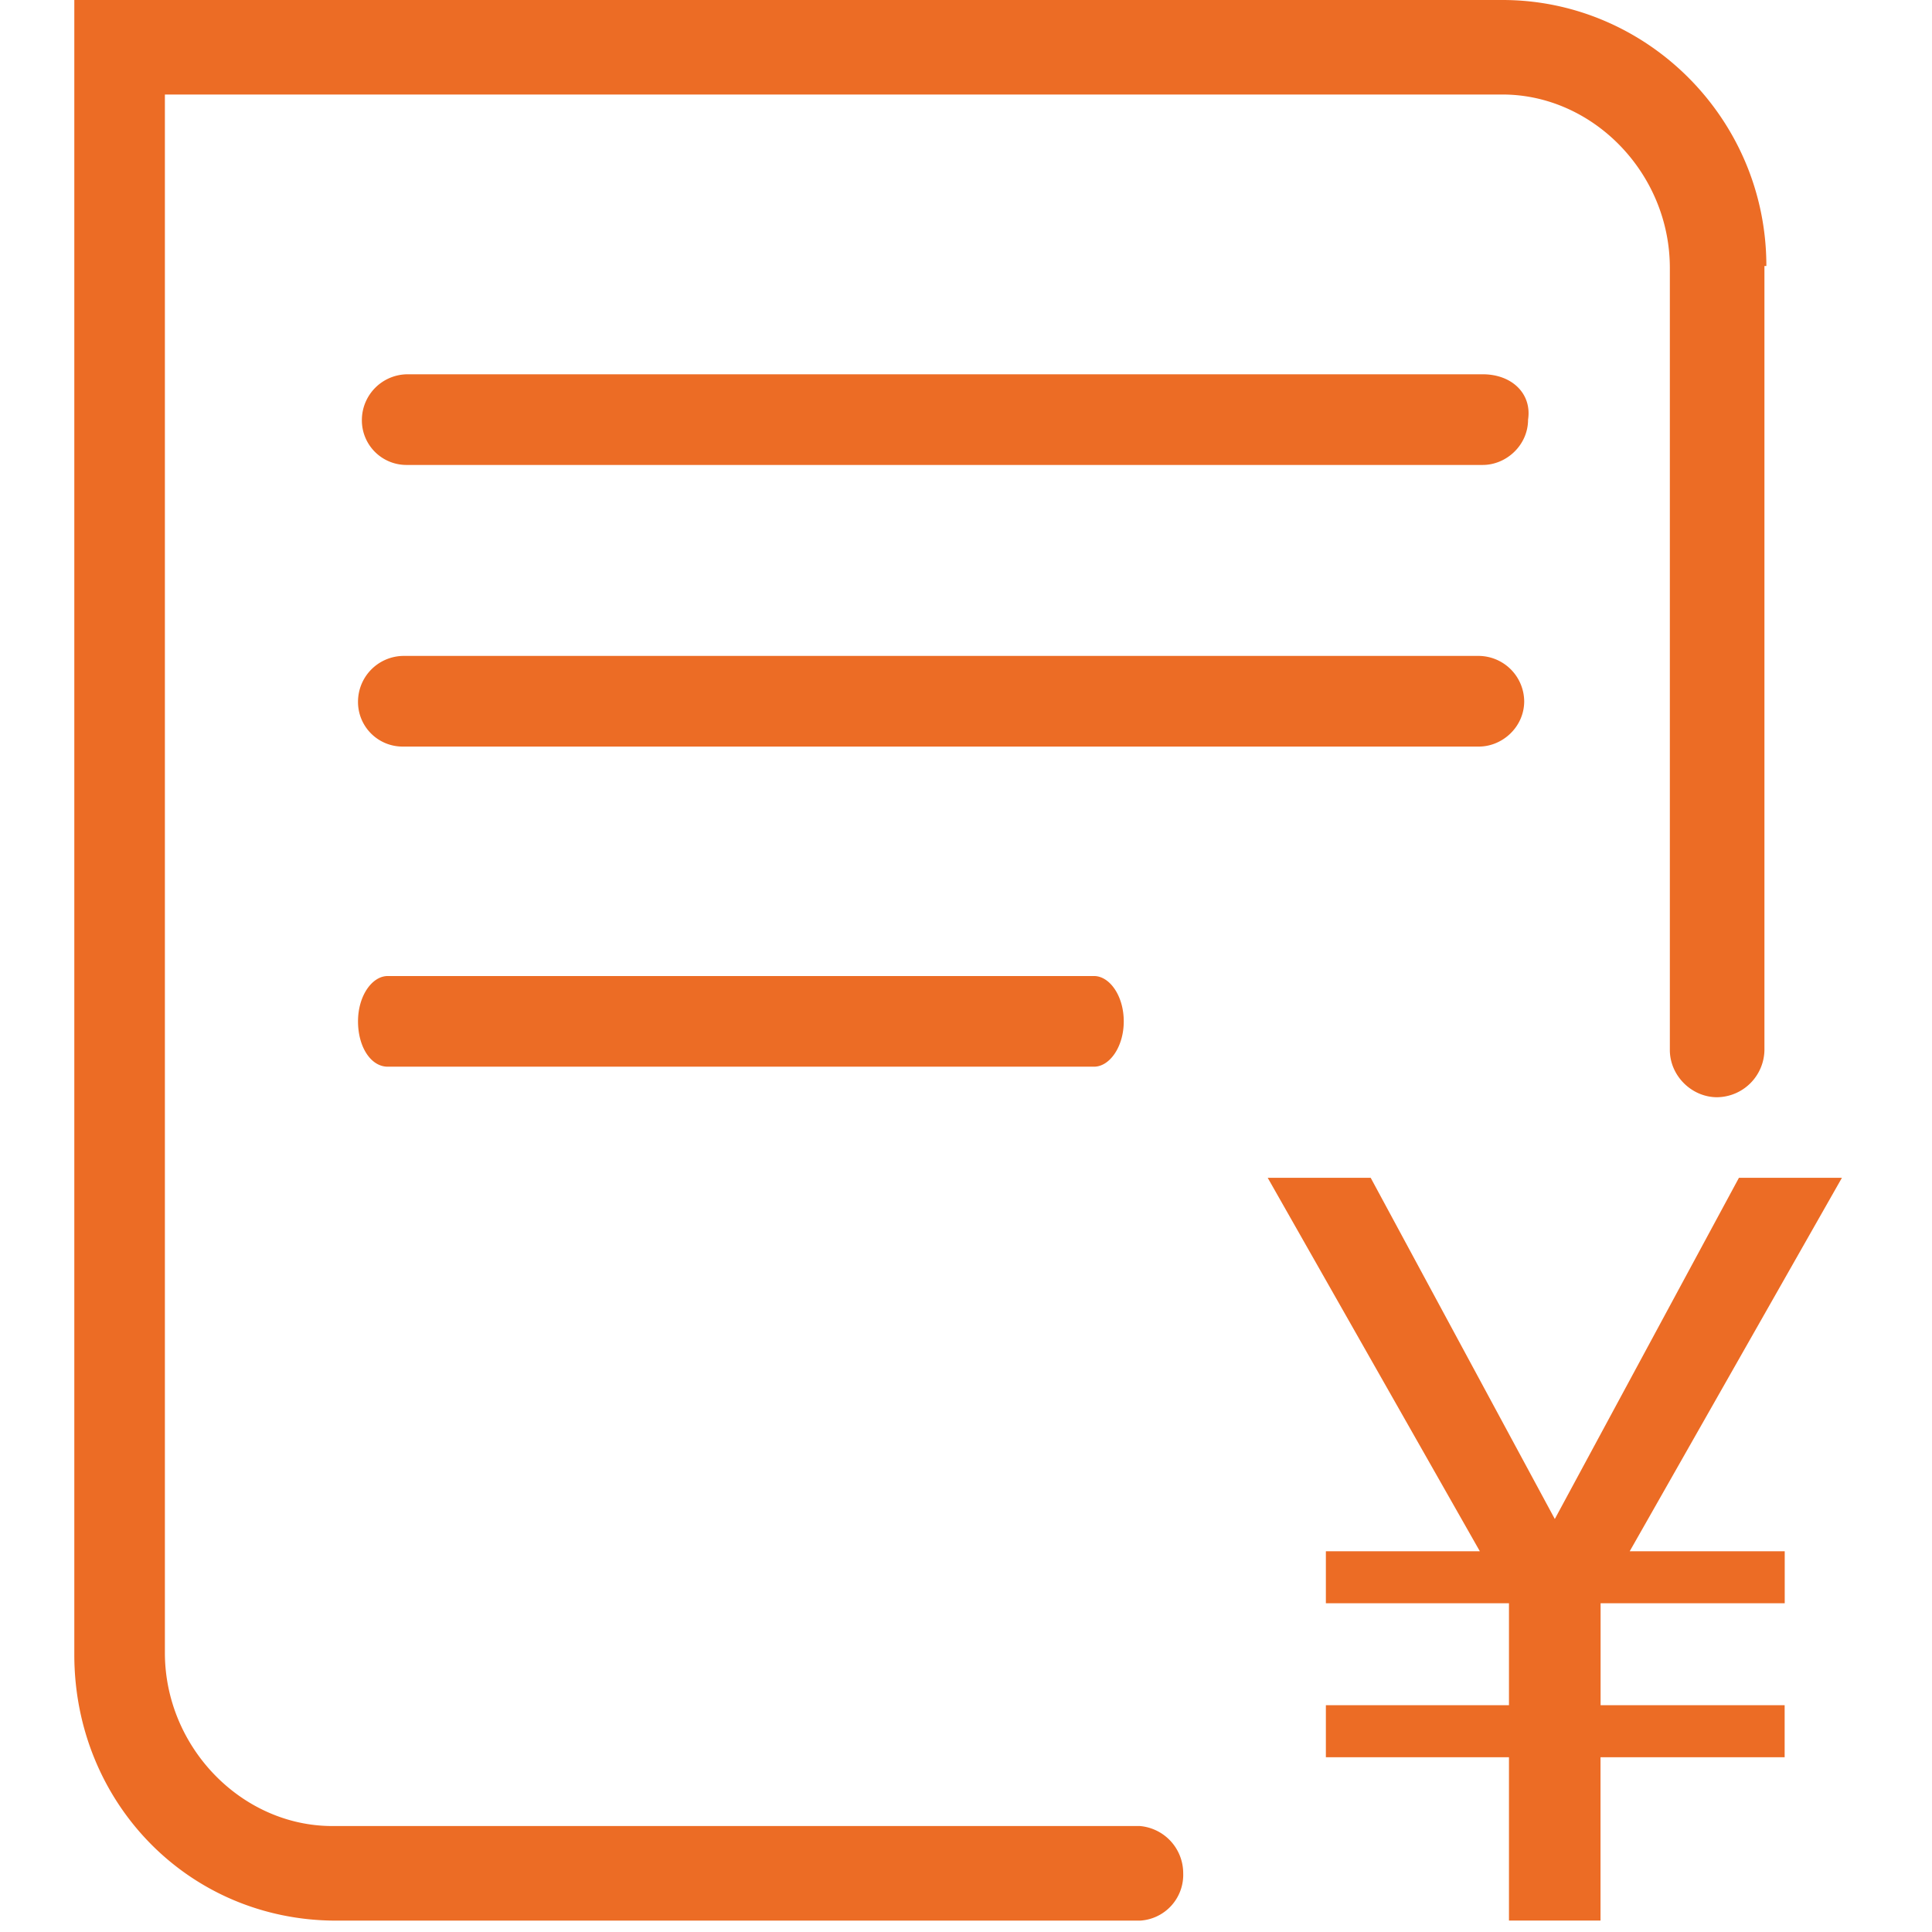 <?xml version="1.0" standalone="no"?><!DOCTYPE svg PUBLIC "-//W3C//DTD SVG 1.1//EN" "http://www.w3.org/Graphics/SVG/1.1/DTD/svg11.dtd"><svg class="icon" width="200px" height="200.00px" viewBox="0 0 1024 1024" version="1.1" xmlns="http://www.w3.org/2000/svg"><path fill="#ec6c25" d="M783.754 347.648H213.78a24.3 24.3 0 0 0-24.025 24.025 23.631 23.631 0 0 0 24.025 24.025h570.053c12.524 0 24.025-10.437 24.025-24.025a24.3 24.3 0 0 0-24.025-24.025M579.86 517.317H205.509c-8.271 0-15.754 10.437-15.754 24.025 0 13.548 6.814 24.025 15.754 24.025h374.351c8.231 0 15.754-10.476 15.754-24.025 0-13.588-7.522-24.025-15.754-24.025M671.902 624.246l112.443 197.947h-81.605v27.569h97.044v54.036h-97.044v27.569h97.044v86.567h48.522v-86.567h97.595v-27.569H848.345v-54.036h97.595v-27.569h-82.156l112.482-197.947h-54.587l-97.595 180.854-97.595-180.854z"  /><path fill="#ec6c25" d="M936.212 140.958C936.212 62.622 872.527 0 796.357 0H39.385v876.977c0 78.336 60.574 140.997 138.87 140.997H604.16a24.3 24.3 0 0 0 22.961-25.088 25.088 25.088 0 0 0-22.961-25.049H176.167c-48.049 0-88.773-41.748-88.773-91.884V50.097h708.923c48.049 0 88.734 41.748 88.734 91.884V556.505c0 13.588 11.5 25.049 25.049 25.049a25.403 25.403 0 0 0 25.088-25.049V140.997h1.024z"  /><path fill="#ec6c25" d="M785.881 198.38H215.828a24.3 24.3 0 0 0-24.025 24.025 23.631 23.631 0 0 0 24.025 24.025h570.053c12.524 0 24.025-10.476 24.025-24.025 2.087-13.588-8.389-24.025-24.025-24.025"  /></svg>